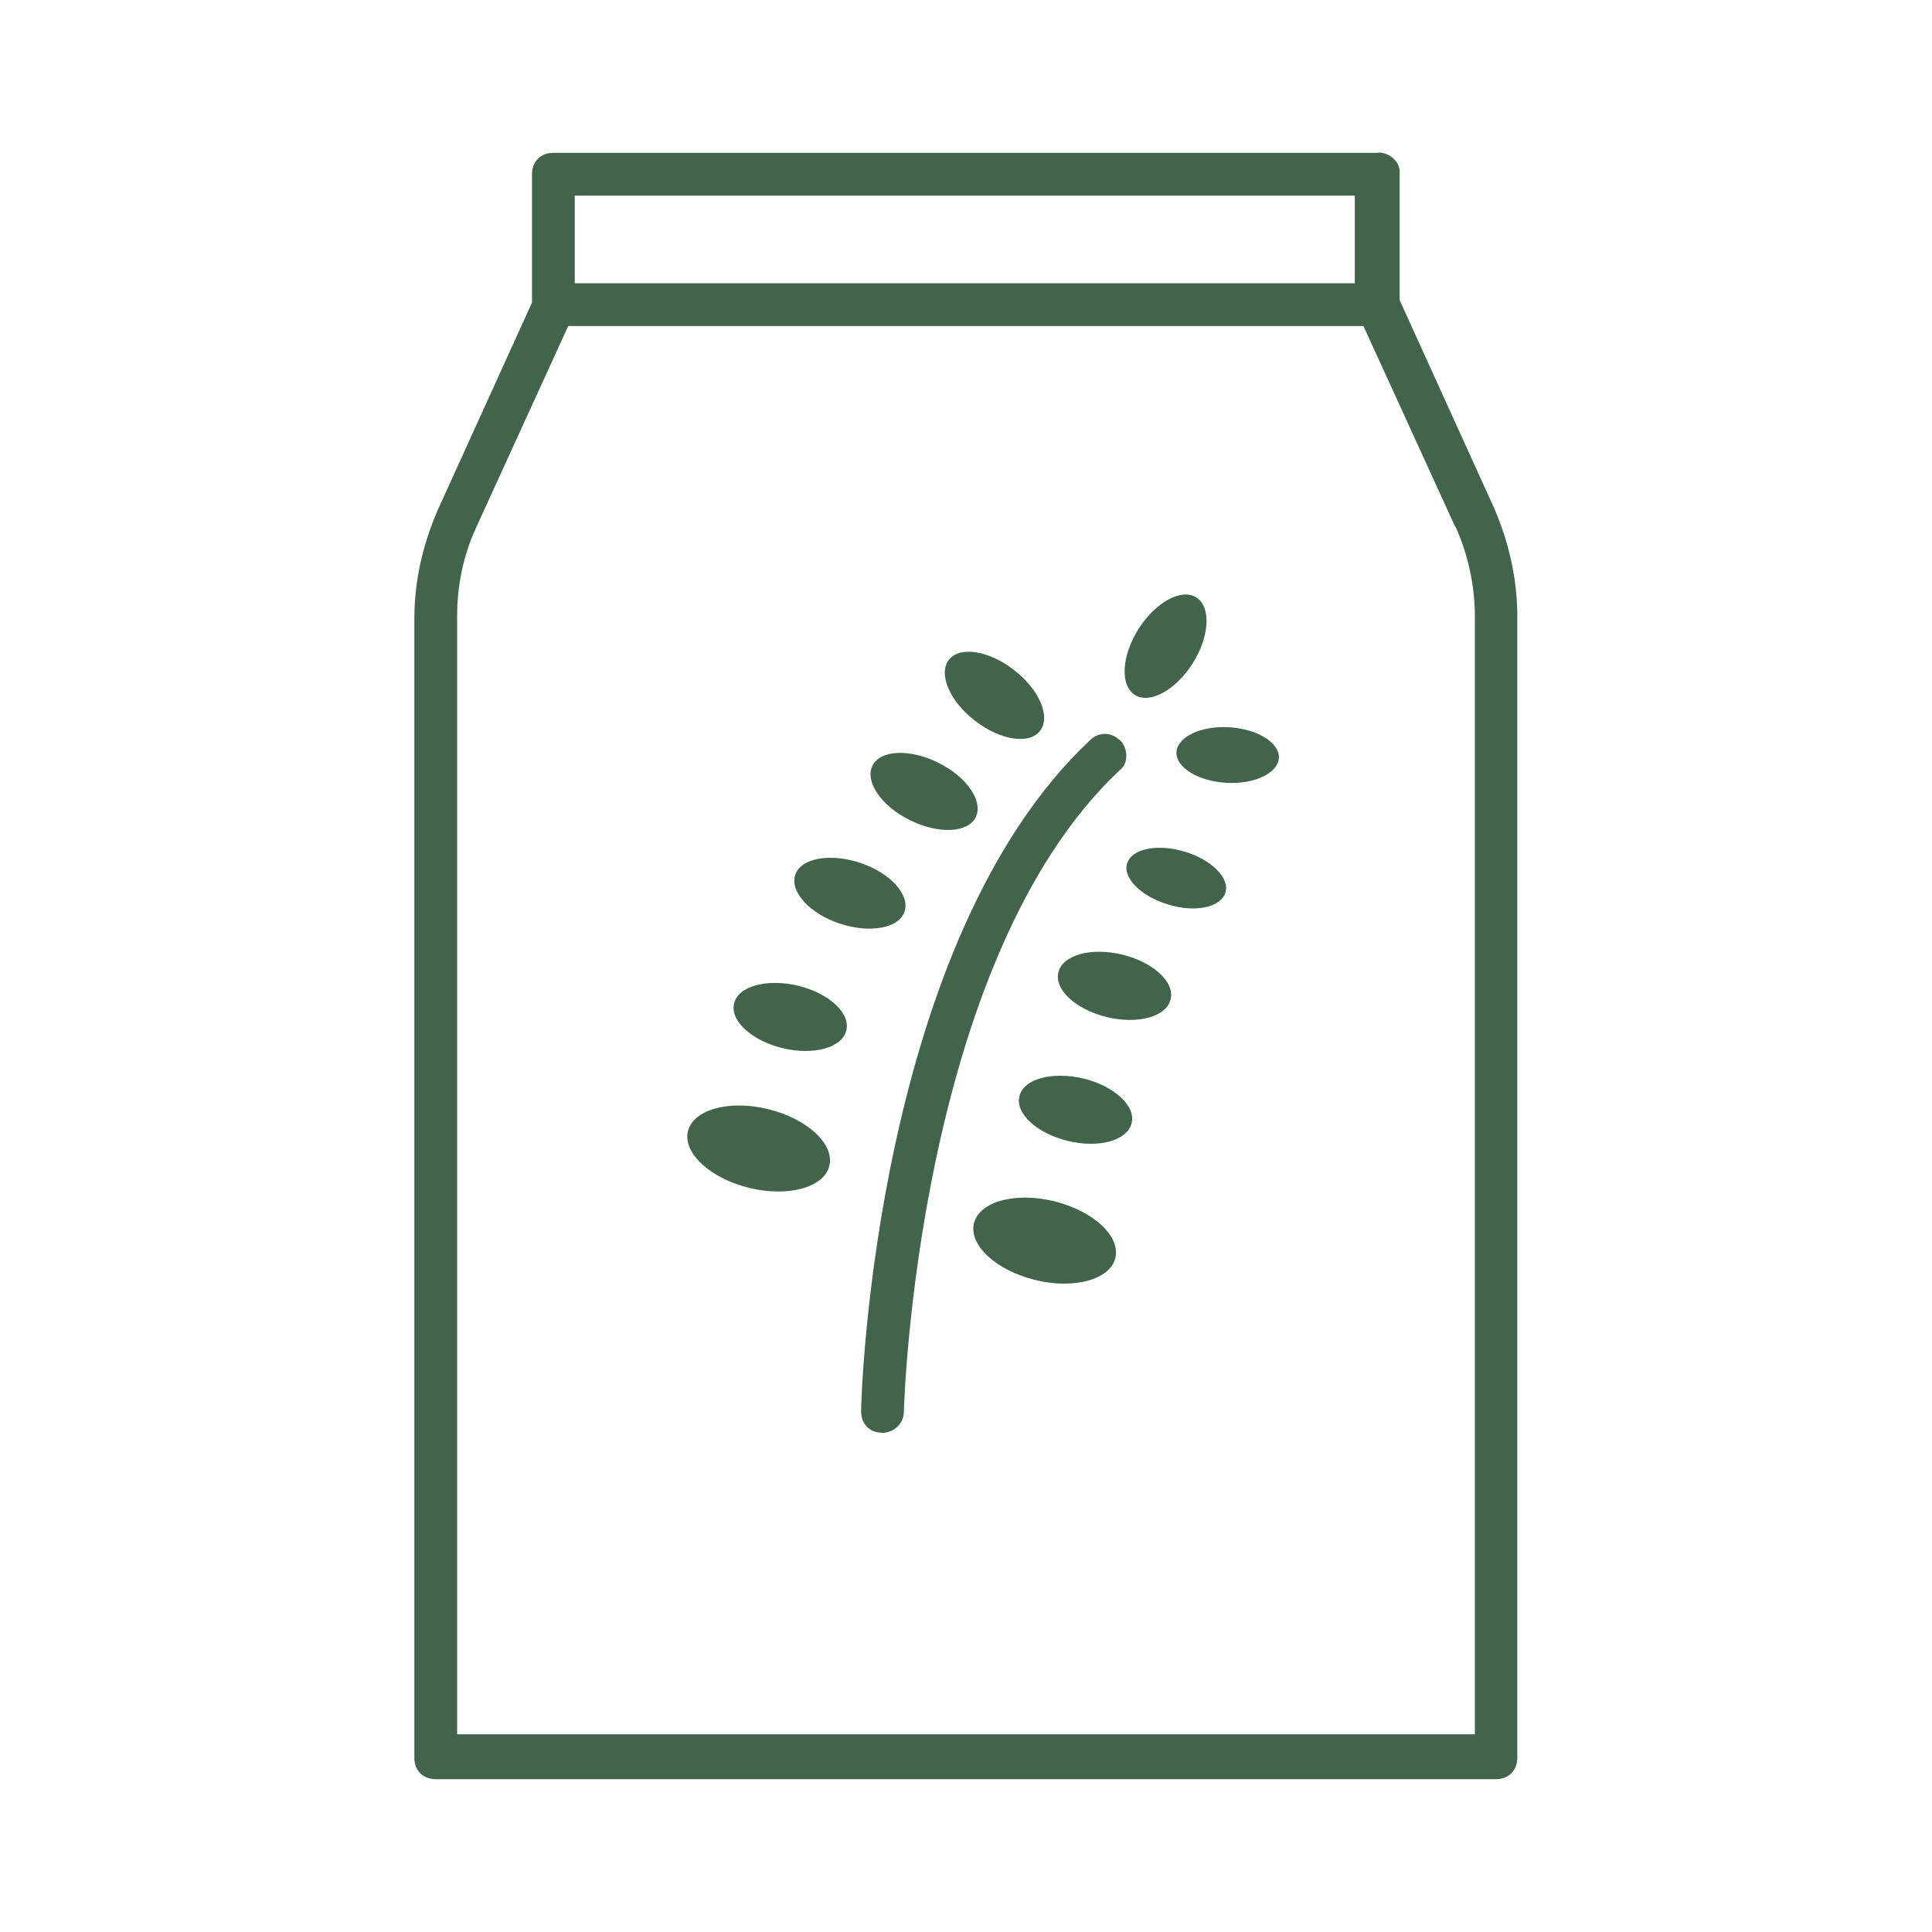 <?xml version="1.0" encoding="UTF-8"?><svg id="a" xmlns="http://www.w3.org/2000/svg" viewBox="0 0 56 56"><defs><style>.b{fill:#41644a;}</style></defs><path class="b" d="M32.46,21.46c-.25-.25-.62-.25-.87,0-6.2,5.82-6.63,18.9-6.63,19.45,0,.37,.25,.62,.62,.62,.31,0,.62-.25,.62-.62,0-.12,.37-13.07,6.26-18.59,.25-.19,.25-.62,0-.87h0Z"/><path class="b" d="M22.27,32.15c1.13,.28,1.92,1.01,1.77,1.64-.15,.63-1.2,.92-2.33,.64s-1.92-1.01-1.77-1.64c.15-.63,1.2-.92,2.33-.64"/><path class="b" d="M30.56,34.82c1.13,.28,1.92,1.01,1.77,1.64-.15,.63-1.2,.92-2.33,.64-1.13-.28-1.92-1.01-1.77-1.64,.15-.63,1.2-.92,2.33-.64"/><path class="b" d="M23.13,28.57c.9,.22,1.53,.8,1.4,1.3-.12,.5-.95,.73-1.85,.51-.9-.22-1.53-.8-1.4-1.3,.12-.5,.95-.72,1.85-.51"/><path class="b" d="M31.4,31.26c.9,.22,1.53,.8,1.4,1.3s-.95,.73-1.85,.51c-.9-.22-1.53-.8-1.4-1.3,.12-.5,.95-.72,1.85-.51"/><path class="b" d="M32.53,27.67c.9,.22,1.53,.8,1.4,1.3-.12,.5-.95,.73-1.85,.51-.9-.22-1.53-.8-1.4-1.3,.12-.5,.95-.73,1.85-.51"/><path class="b" d="M24.93,25.01c.88,.29,1.45,.93,1.29,1.41-.16,.49-1.01,.64-1.88,.35-.88-.29-1.45-.93-1.29-1.41,.16-.49,1.01-.64,1.88-.35"/><path class="b" d="M27.2,22.11c.83,.41,1.31,1.12,1.08,1.58-.23,.46-1.09,.49-1.91,.08-.83-.41-1.31-1.12-1.08-1.58,.23-.46,1.09-.49,1.91-.08"/><path class="b" d="M34.32,24.68c.79,.23,1.33,.77,1.2,1.19-.13,.43-.87,.59-1.65,.35-.79-.23-1.33-.77-1.2-1.19,.13-.43,.87-.58,1.65-.35"/><path class="b" d="M35.63,21.08c.82,.05,1.46,.45,1.44,.89-.03,.44-.71,.77-1.53,.72-.82-.05-1.46-.45-1.44-.89,.03-.44,.71-.77,1.53-.72"/><path class="b" d="M29.39,19.42c.73,.56,1.07,1.35,.76,1.76-.31,.41-1.16,.28-1.89-.29-.73-.56-1.07-1.35-.76-1.76,.31-.41,1.16-.28,1.89,.29"/><path class="b" d="M34.68,17.32c.43,.28,.38,1.13-.11,1.91-.5,.78-1.25,1.19-1.68,.91-.43-.28-.38-1.13,.11-1.91,.5-.78,1.25-1.19,1.68-.91"/><path class="b" d="M39.96,4.43H16.04c-.37,0-.62,.25-.62,.62v3.72l-2.73,6.01c-.43,.99-.68,2.04-.68,3.16V50.95c0,.37,.25,.62,.62,.62h30.73c.37,0,.62-.25,.62-.62V17.87c0-1.11-.25-2.17-.68-3.16l-2.73-6.01v-3.72c0-.31-.31-.56-.62-.56h0Zm-23.3,1.24h22.61v2.54H16.66v-2.54Zm25.53,9.6c.37,.81,.56,1.73,.56,2.6V50.27H13.25V17.87c0-.93,.19-1.8,.56-2.6l2.66-5.82h23.05l2.66,5.82Z"/></svg>